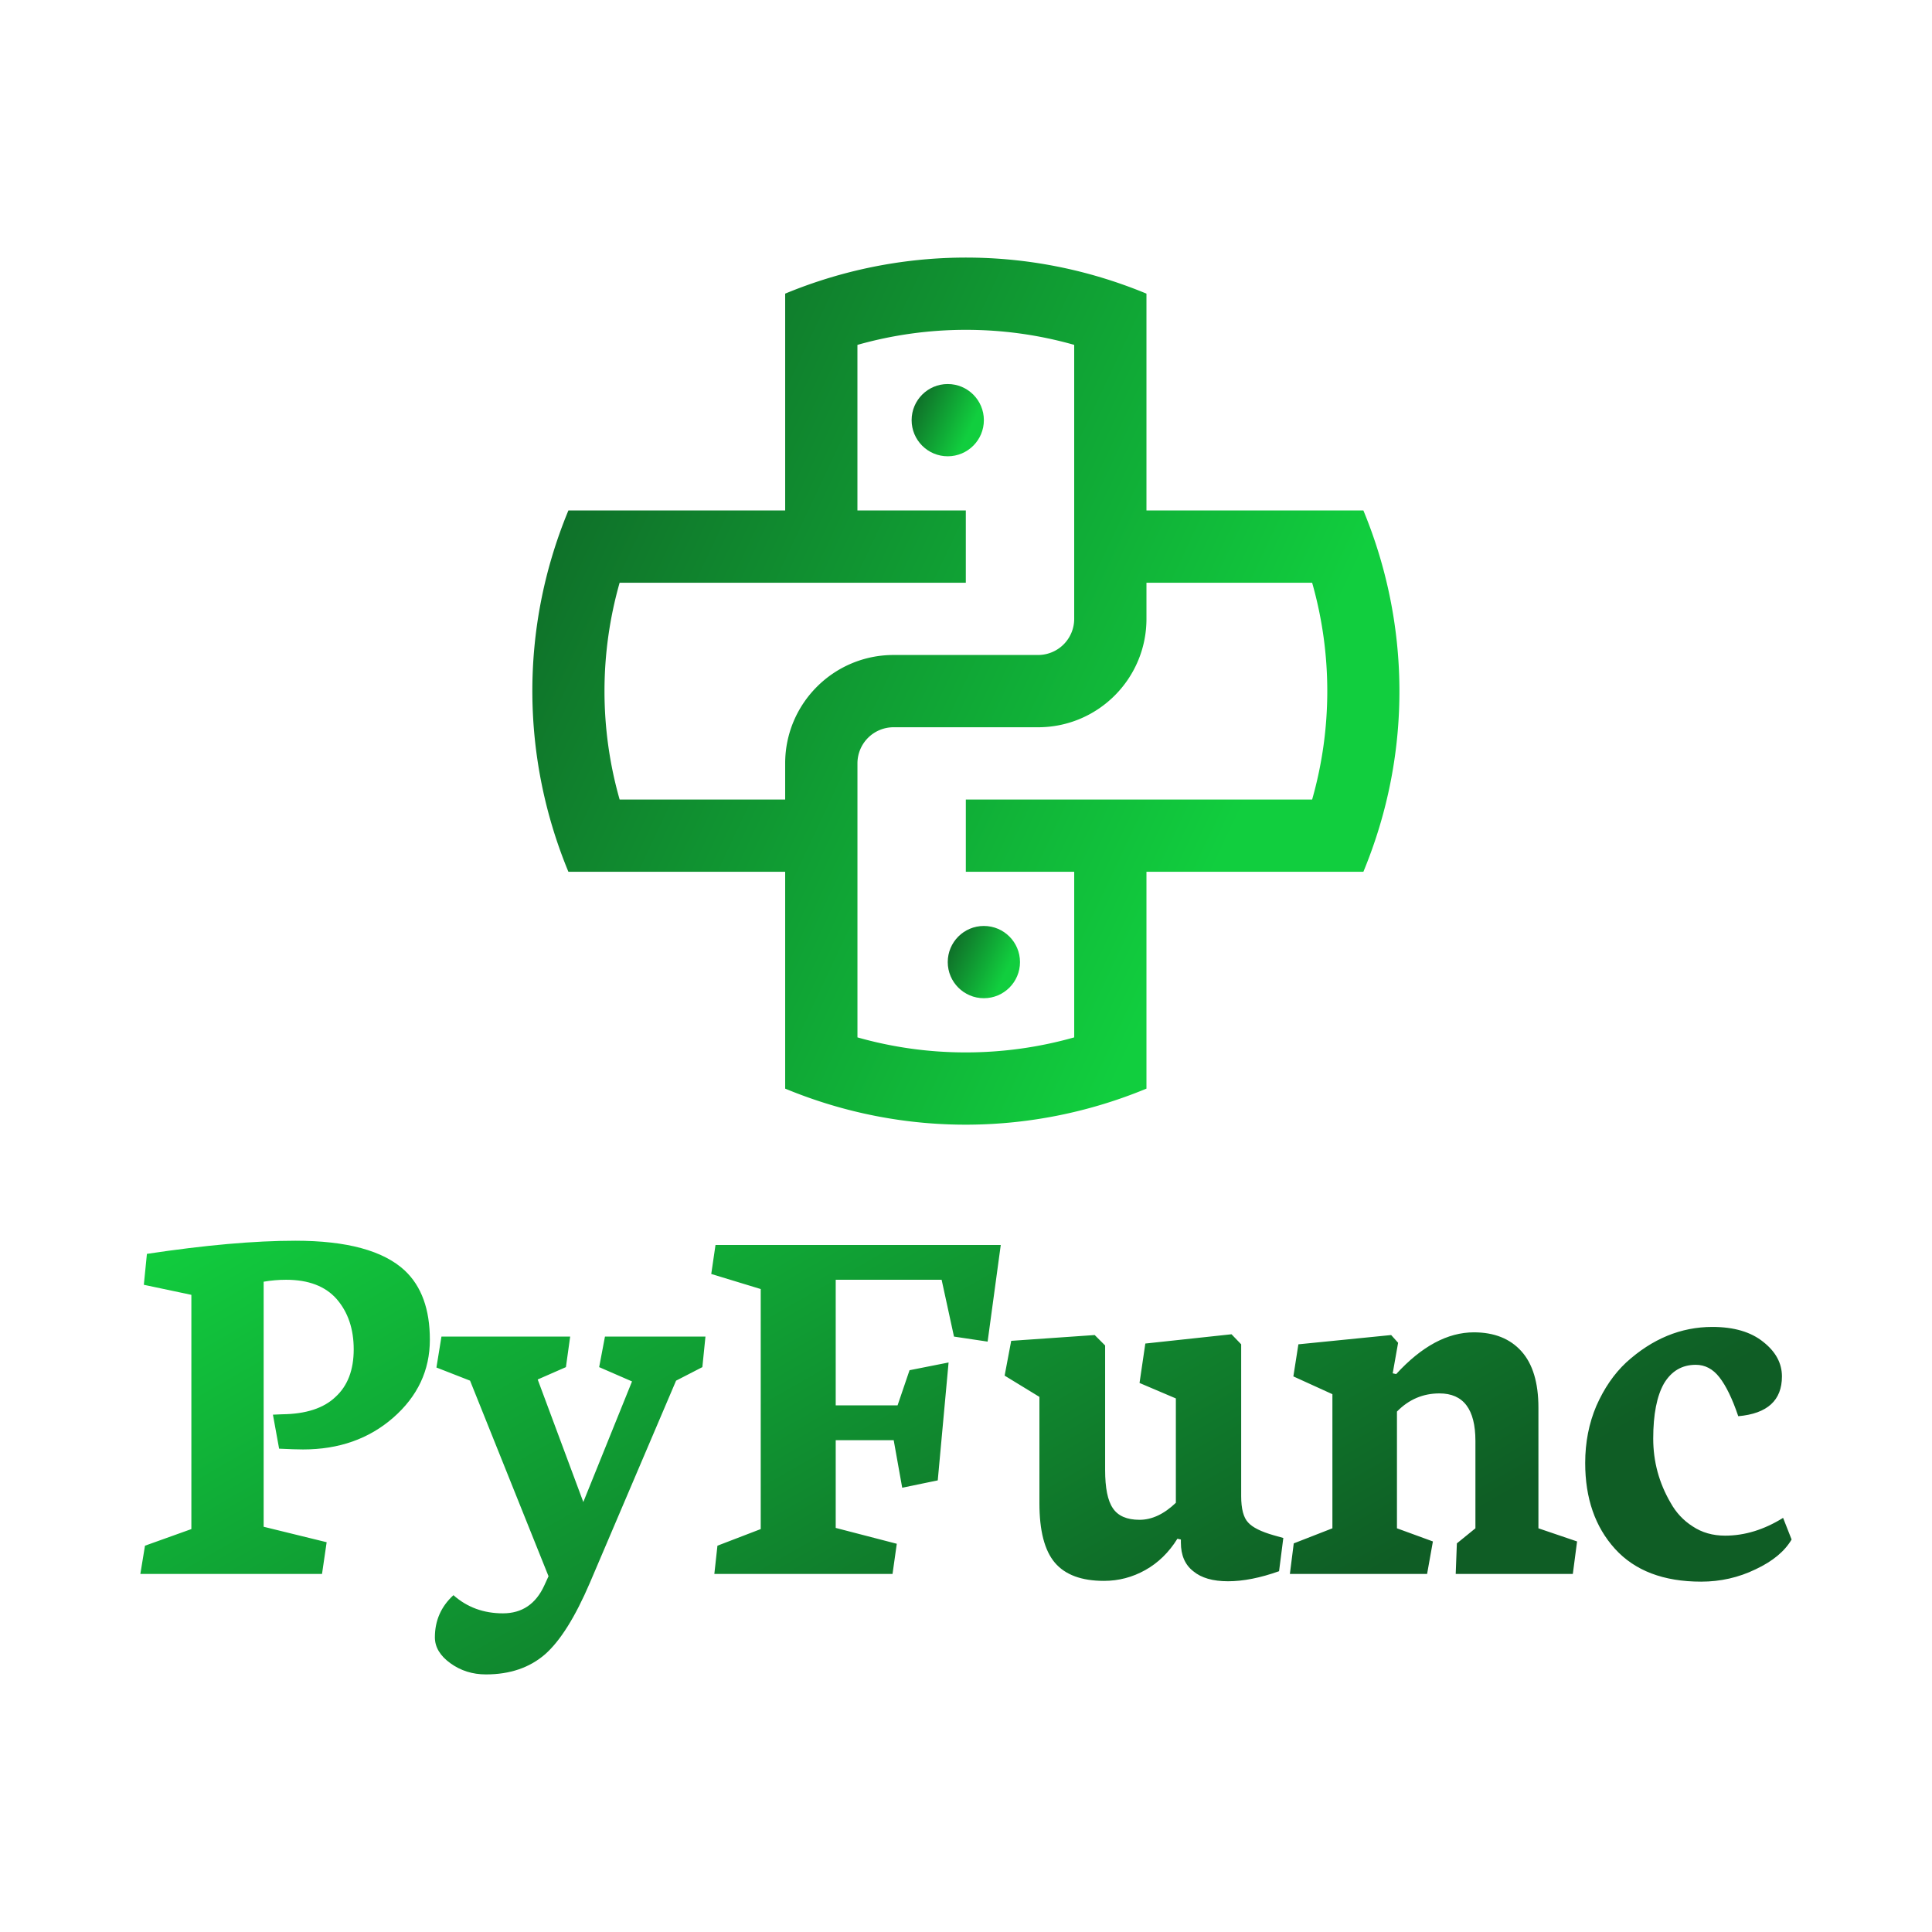<svg data-v-fde0c5aa="" xmlns="http://www.w3.org/2000/svg" viewBox="0 0 300 300" class="iconAbove"><!----><defs data-v-fde0c5aa=""><!----></defs><rect data-v-fde0c5aa="" fill="transparent" x="0" y="0" width="300px" height="300px" class="logo-background-square"></rect><defs data-v-fde0c5aa=""><linearGradient data-v-fde0c5aa="" gradientTransform="rotate(25)" id="2a7c397e-0876-44cd-89da-52fd95d7bb5b" x1="0%" y1="0%" x2="100%" y2="0%"><stop data-v-fde0c5aa="" offset="0%" stop-color="#11CE3E" stop-opacity="1"></stop><stop data-v-fde0c5aa="" offset="100%" stop-color="#0F5D25" stop-opacity="1"></stop></linearGradient></defs><g data-v-fde0c5aa="" id="dc92b0ef-d6b0-4db4-8f1e-4c8ed430da45" fill="url(#2a7c397e-0876-44cd-89da-52fd95d7bb5b)" transform="matrix(6.002,0,0,6.002,20.773,157.968)"><path d="M4.87 14.40L0.17 14.40L0.29 13.67L1.49 13.24L1.49 7.18L0.26 6.92L0.34 6.12L0.34 6.12Q2.60 5.78 4.18 5.78L4.18 5.78L4.18 5.78Q6.18 5.78 7.01 6.55L7.01 6.55L7.01 6.55Q7.66 7.16 7.66 8.34L7.66 8.34L7.66 8.34Q7.66 9.53 6.71 10.36L6.71 10.36L6.71 10.36Q5.77 11.18 4.38 11.18L4.38 11.18L4.38 11.18Q4.17 11.18 3.76 11.16L3.76 11.16L3.60 10.28L3.84 10.27L3.84 10.27Q4.76 10.26 5.22 9.82L5.22 9.82L5.22 9.82Q5.69 9.39 5.69 8.59L5.69 8.59L5.69 8.59Q5.69 7.80 5.25 7.29L5.25 7.29L5.25 7.29Q4.81 6.79 3.94 6.79L3.94 6.79L3.94 6.79Q3.65 6.79 3.36 6.84L3.36 6.84L3.36 13.18L4.99 13.58L4.87 14.40ZM7.79 16.04L7.79 16.04L7.79 16.04Q7.79 15.39 8.27 14.95L8.27 14.95L8.27 14.95Q8.80 15.42 9.55 15.42L9.55 15.42L9.55 15.42Q10.29 15.42 10.62 14.70L10.62 14.70L10.73 14.46L8.70 9.40L7.83 9.06L7.96 8.26L11.29 8.26L11.18 9.05L10.45 9.37L11.63 12.54L12.89 9.42L12.04 9.05L12.19 8.26L14.79 8.26L14.71 9.05L14.03 9.40L11.80 14.63L11.80 14.63Q11.23 15.96 10.64 16.48L10.64 16.48L10.64 16.48Q10.04 17.00 9.11 17.00L9.11 17.00L9.11 17.00Q8.59 17.00 8.19 16.71L8.19 16.71L8.19 16.71Q7.79 16.42 7.79 16.04ZM16.22 7.03L14.94 6.64L15.05 5.89L22.43 5.89L22.09 8.39L21.22 8.26L20.90 6.79L18.16 6.79L18.16 10.04L19.76 10.04L20.07 9.13L21.08 8.93L20.80 11.98L19.88 12.17L19.66 10.94L18.16 10.94L18.16 13.21L19.74 13.62L19.63 14.40L15.02 14.40L15.10 13.67L16.22 13.24L16.22 7.03ZM25.13 11.71L25.13 11.71Q25.13 12.41 25.33 12.70L25.33 12.70L25.33 12.70Q25.53 13.00 26.02 13.00L26.02 13.00L26.02 13.00Q26.50 13.00 26.96 12.56L26.96 12.56L26.96 9.86L26.02 9.46L26.17 8.44L28.40 8.20L28.65 8.46L28.65 12.39L28.65 12.39Q28.65 12.88 28.83 13.07L28.83 13.07L28.83 13.07Q29.00 13.26 29.49 13.40L29.49 13.40L29.74 13.47L29.63 14.33L29.63 14.33Q28.90 14.59 28.31 14.59L28.31 14.59L28.31 14.59Q27.72 14.59 27.41 14.33L27.41 14.33L27.41 14.33Q27.09 14.08 27.09 13.59L27.09 13.59L27.09 13.51L27.00 13.49L27.00 13.49Q26.67 14.02 26.17 14.30L26.17 14.30L26.17 14.30Q25.67 14.58 25.10 14.58L25.10 14.58L25.10 14.58Q24.23 14.58 23.83 14.11L23.83 14.11L23.83 14.11Q23.43 13.64 23.43 12.57L23.43 12.57L23.43 9.82L22.53 9.27L22.70 8.37L24.86 8.22L25.13 8.49L25.13 11.71ZM33.46 14.40L29.91 14.40L30.01 13.61L31.01 13.22L31.01 9.75L30.00 9.29L30.13 8.46L32.53 8.22L32.71 8.42L32.57 9.21L32.66 9.23L32.66 9.23Q33.65 8.15 34.67 8.15L34.67 8.15L34.67 8.15Q35.46 8.15 35.90 8.64L35.90 8.64L35.90 8.64Q36.34 9.13 36.34 10.10L36.34 10.10L36.34 13.22L37.34 13.56L37.23 14.40L34.20 14.40L34.23 13.61L34.71 13.22L34.71 10.96L34.71 10.96Q34.71 9.73 33.78 9.73L33.78 9.73L33.78 9.73Q33.14 9.73 32.68 10.20L32.68 10.20L32.68 13.22L33.61 13.56L33.46 14.40ZM37.55 11.53L37.55 11.53L37.55 11.53Q37.55 10.73 37.84 10.05L37.84 10.05L37.84 10.05Q38.14 9.37 38.61 8.93L38.61 8.93L38.61 8.93Q39.62 8.01 40.84 8.01L40.84 8.01L40.84 8.01Q41.68 8.01 42.16 8.40L42.16 8.40L42.16 8.40Q42.64 8.78 42.64 9.29L42.64 9.29L42.64 9.29Q42.64 10.22 41.51 10.32L41.51 10.32L41.51 10.32Q41.28 9.64 41.02 9.31L41.02 9.31L41.02 9.31Q40.77 8.99 40.41 8.99L40.41 8.99L40.41 8.99Q39.88 8.99 39.59 9.47L39.59 9.47L39.59 9.47Q39.31 9.96 39.31 10.90L39.31 10.90L39.31 10.90Q39.31 11.79 39.76 12.56L39.76 12.56L39.76 12.56Q39.97 12.94 40.33 13.17L40.33 13.17L40.33 13.17Q40.69 13.41 41.17 13.41L41.17 13.41L41.17 13.41Q41.93 13.41 42.67 12.95L42.67 12.95L42.89 13.51L42.89 13.51Q42.62 13.97 41.96 14.28L41.96 14.28L41.96 14.28Q41.30 14.60 40.55 14.60L40.55 14.60L40.55 14.60Q39.09 14.60 38.32 13.75L38.32 13.75L38.32 13.75Q37.55 12.90 37.55 11.53Z"></path></g><defs data-v-fde0c5aa=""><linearGradient data-v-fde0c5aa="" gradientTransform="rotate(25)" id="ad21326f-e120-4bbd-9653-e18bbea2abef" x1="0%" y1="0%" x2="100%" y2="0%"><stop data-v-fde0c5aa="" offset="0%" stop-color="#0F5D25" stop-opacity="1"></stop><stop data-v-fde0c5aa="" offset="100%" stop-color="#11CE3E" stop-opacity="1"></stop></linearGradient></defs><g data-v-fde0c5aa="" id="5d37fc0f-4e6d-4bc4-be1d-9945ca08a8ab" stroke="none" fill="url(#ad21326f-e120-4bbd-9653-e18bbea2abef)" transform="matrix(1.683,0,0,1.683,65.833,23.167)"><path d="M86.674 33.332H66.66V13.327c-11.106-4.604-23.04-4.265-33.334 0v20.005h-20c-4.603 11.107-4.264 23.039 0 33.336h20v20.007c11.107 4.603 23.041 4.264 33.334 0V66.668h20.014c4.602-11.11 4.264-23.043 0-33.336zM33.326 56.668v3.333H18.053a36.49 36.49 0 0 1 0-20.002h31.94v-6.667h-10V18.055a36.695 36.695 0 0 1 10.02-1.389c3.391 0 6.732.466 9.98 1.387v25.28a3.334 3.334 0 0 1-3.333 3.333H43.327c-5.521.001-10.001 4.478-10.001 10.002zm48.62 3.333H49.994v6.667h10v15.279a36.714 36.714 0 0 1-10.019 1.387 36.5 36.5 0 0 1-9.98-1.387V56.668a3.332 3.332 0 0 1 3.333-3.334H56.66c5.521 0 10-4.476 10-10v-3.335h15.286a36.49 36.49 0 0 1 0 20.002z"></path><circle cx="48.326" cy="25" r="3.333"></circle><circle cx="51.659" cy="75" r="3.333"></circle></g><!----></svg>